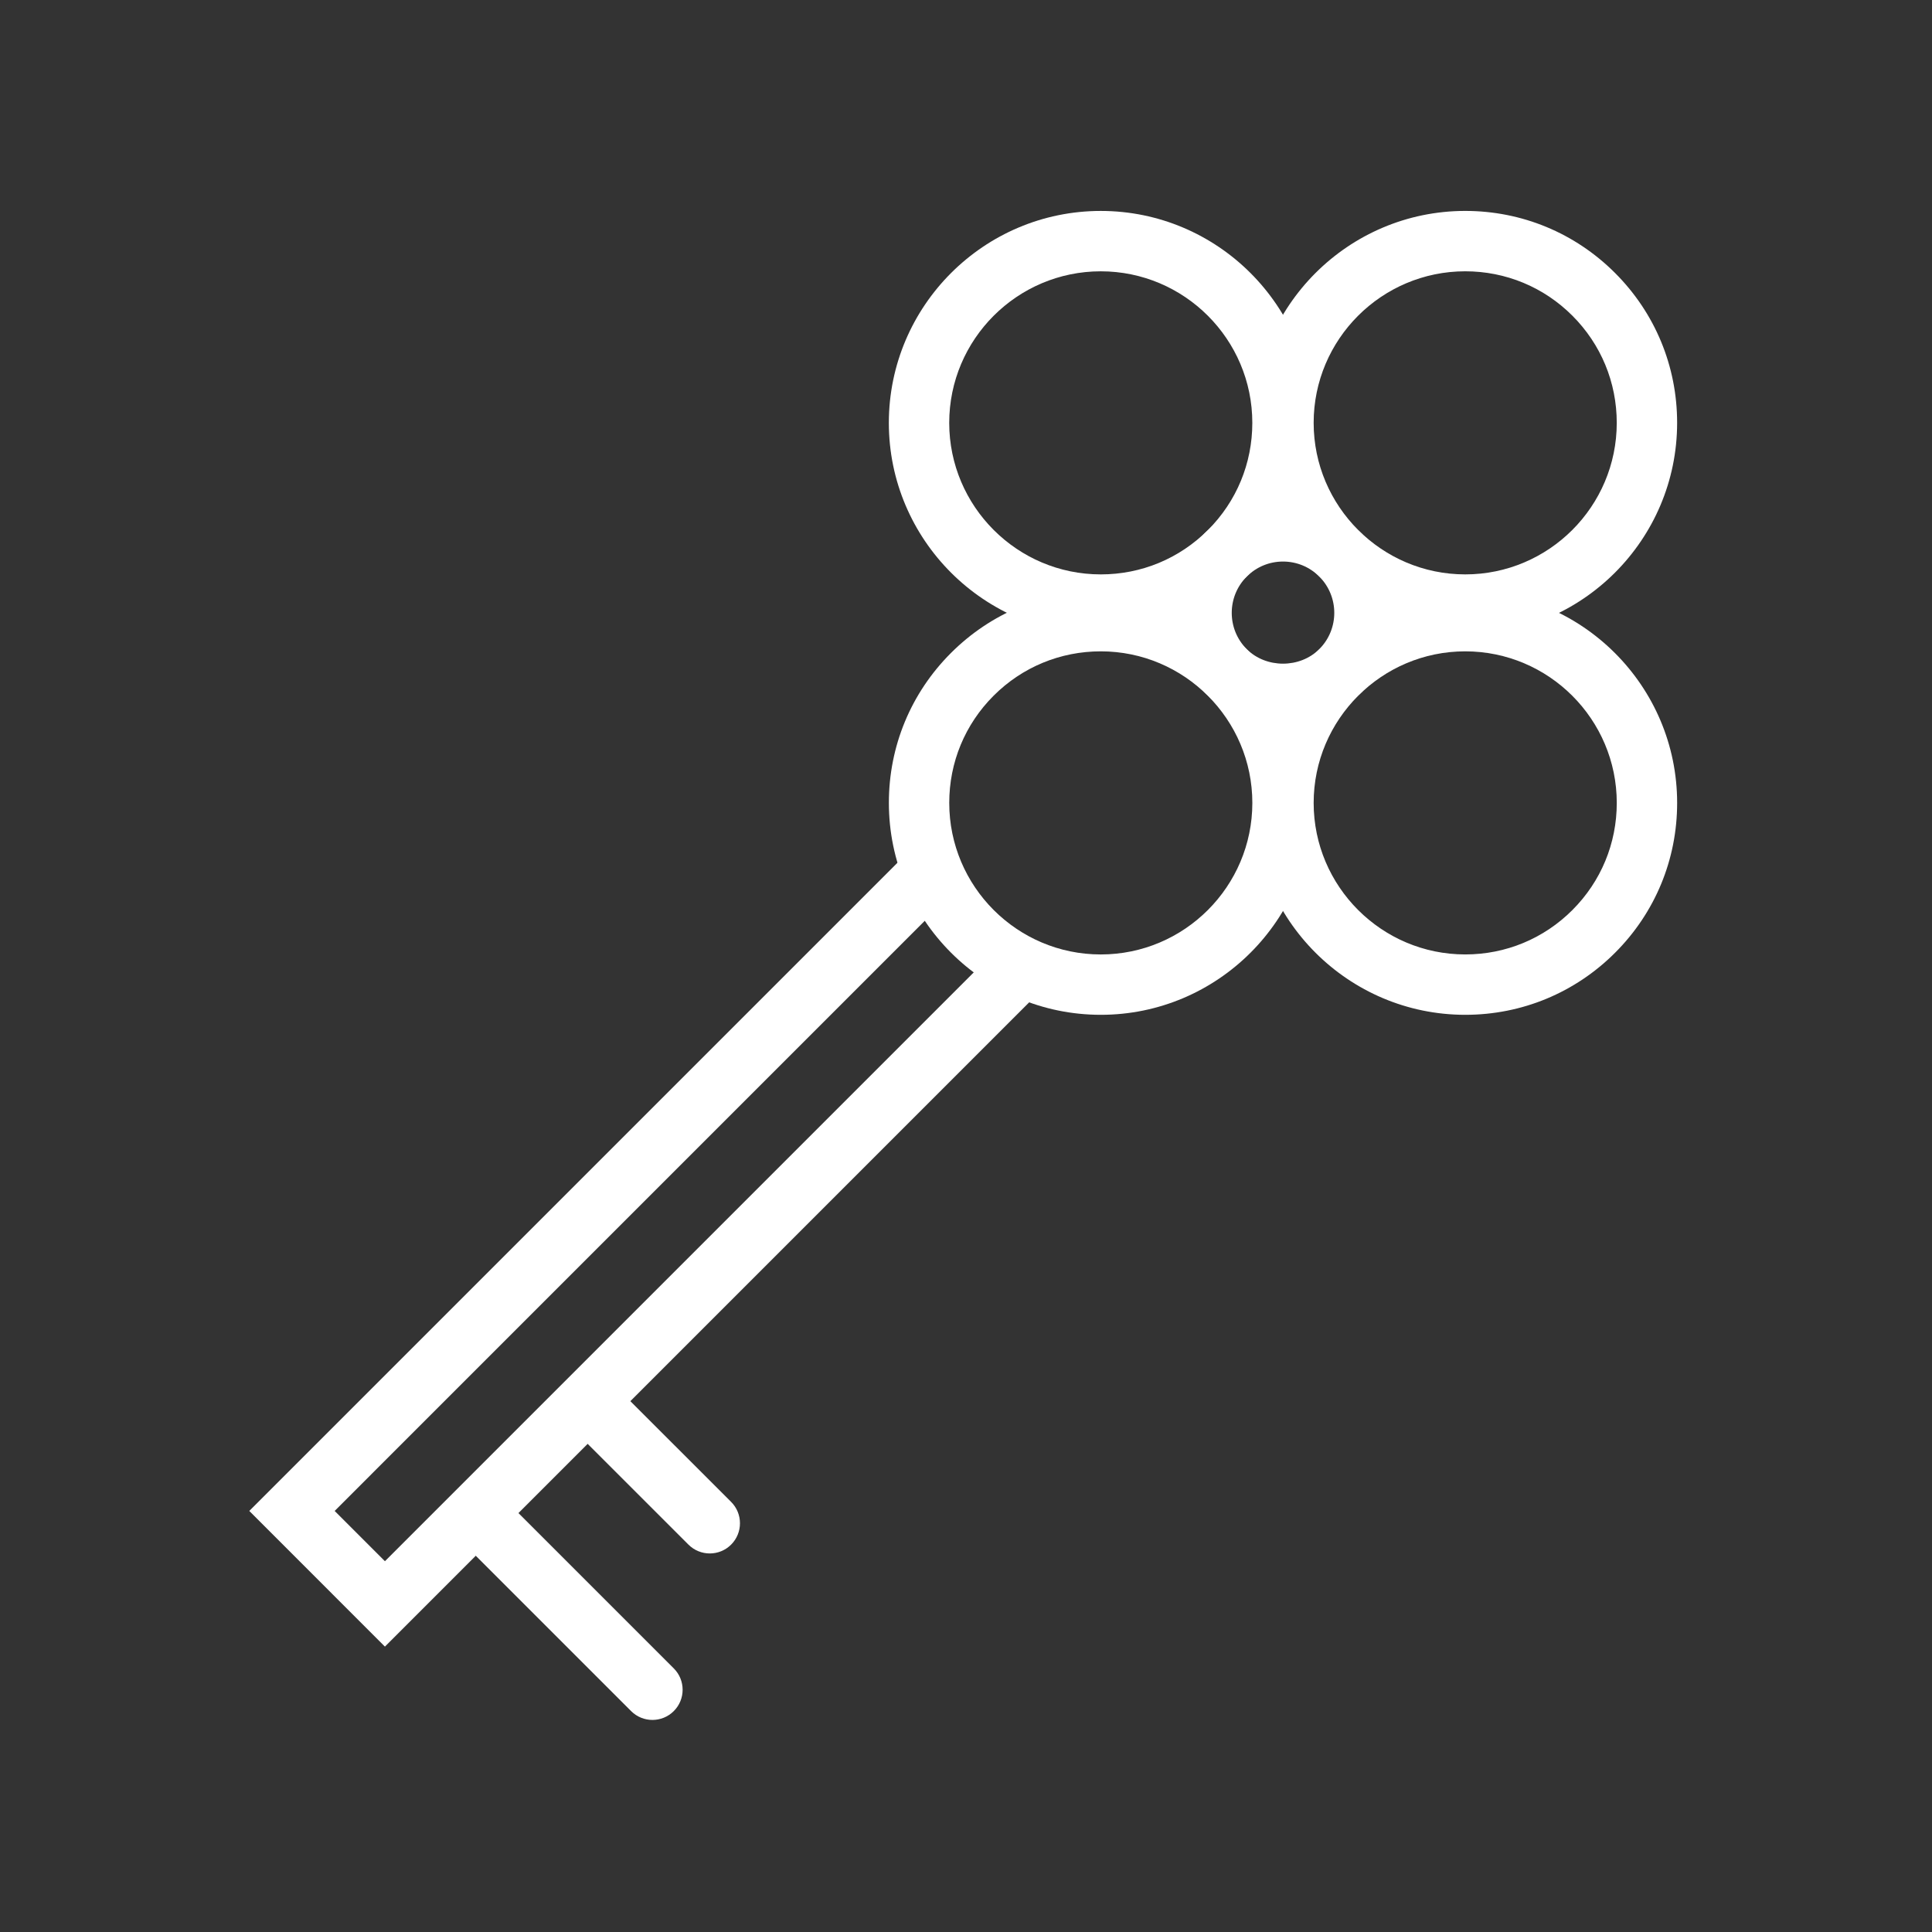 <svg width="128" height="128" viewBox="0 0 128 128" fill="none" xmlns="http://www.w3.org/2000/svg">
<rect x="0" y="0" width="128" height="128" fill="#333333" stroke="none"/>
<path d="M25.502 109.092L16.516 100.104L59.567 57.052C60.348 56.271 61.614 56.271 62.395 57.052C63.176 57.833 63.176 59.099 62.395 59.88L22.172 100.104L25.502 103.435L65.99 62.947C66.771 62.166 68.037 62.166 68.818 62.947C69.599 63.728 69.599 64.994 68.818 65.775L25.502 109.092Z" fill="white"/>
<path d="M47.025 102.92C46.513 102.92 46.002 102.725 45.611 102.334L38.02 94.746C37.239 93.965 37.239 92.698 38.02 91.917C38.799 91.136 40.067 91.137 40.848 91.916L48.439 99.505C49.22 100.286 49.22 101.553 48.439 102.334C48.05 102.725 47.537 102.92 47.025 102.92Z" fill="white"/>
<path d="M43.226 113.95C42.714 113.95 42.203 113.755 41.812 113.364L30.607 102.159C29.826 101.379 29.826 100.111 30.607 99.331C31.388 98.551 32.654 98.551 33.435 99.331L44.64 110.536C45.421 111.316 45.421 112.584 44.64 113.364C44.249 113.755 43.737 113.95 43.226 113.95Z" fill="white"/>
<path d="M97.075 42.055C89.335 42.054 83.035 35.756 83.033 28.015C83.033 20.275 89.332 13.977 97.074 13.974C100.824 13.974 104.35 15.434 107.002 18.086C109.654 20.738 111.115 24.264 111.114 28.014C111.114 35.756 104.816 42.055 97.075 42.055ZM97.075 17.974C91.538 17.975 87.033 22.479 87.033 28.014C87.035 33.549 91.54 38.054 97.075 38.055C102.61 38.055 107.114 33.551 107.114 28.014C107.114 25.332 106.07 22.811 104.174 20.915C102.278 19.019 99.756 17.974 97.075 17.974Z" fill="white"/>
<path d="M97.077 67.234C89.336 67.234 83.035 60.936 83.033 53.195C83.035 45.453 89.335 39.153 97.075 39.153C104.817 39.154 111.115 45.453 111.115 53.195C111.116 56.944 109.656 60.47 107.003 63.122C104.351 65.773 100.826 67.234 97.077 67.234ZM97.075 43.153C91.54 43.154 87.035 47.659 87.033 53.195C87.035 58.73 91.54 63.234 97.077 63.234C99.758 63.234 102.278 62.19 104.175 60.293C106.072 58.396 107.116 55.876 107.115 53.195C107.115 47.659 102.611 43.154 97.075 43.153Z" fill="white"/>
<path d="M72.934 42.055H72.929C65.191 42.055 58.891 35.758 58.888 28.017C58.89 20.273 65.19 13.975 72.93 13.975C80.671 13.976 86.969 20.274 86.969 28.014C86.97 31.763 85.51 35.289 82.859 37.942C80.207 40.594 76.683 42.055 72.934 42.055ZM72.93 17.975C67.395 17.975 62.89 22.479 62.888 28.016C62.891 33.551 67.395 38.055 72.93 38.055H72.934C75.614 38.055 78.134 37.011 80.031 35.114C81.927 33.218 82.97 30.696 82.969 28.015C82.969 22.479 78.465 17.976 72.93 17.975Z" fill="white"/>
<path d="M72.93 67.234C65.188 67.234 58.89 60.935 58.89 53.192C58.889 49.442 60.349 45.917 63 43.265C65.651 40.613 69.179 39.152 72.93 39.152C80.67 39.152 86.969 45.451 86.971 53.194C86.969 60.937 80.67 67.234 72.93 67.234ZM72.93 43.153C70.247 43.153 67.725 44.197 65.828 46.094C63.932 47.99 62.889 50.511 62.89 53.193C62.89 58.731 67.394 63.235 72.93 63.235C78.465 63.235 82.969 58.731 82.971 53.195C82.969 47.658 78.465 43.153 72.93 43.153Z" fill="white"/>
<path d="M85.002 48.003C83.026 48.003 81.169 47.234 79.771 45.836C76.887 42.952 76.887 38.258 79.77 35.373C81.168 33.975 83.027 33.205 85.003 33.205C86.979 33.205 88.837 33.975 90.234 35.373C93.119 38.26 93.117 42.954 90.231 45.837C88.836 47.233 86.979 48.003 85.002 48.003ZM85.003 37.204C84.095 37.204 83.241 37.558 82.599 38.2C81.275 39.526 81.275 41.682 82.599 43.007C83.884 44.29 86.121 44.291 87.405 43.007C88.731 41.682 88.731 39.526 87.406 38.199C86.764 37.558 85.91 37.204 85.003 37.204Z" fill="white"/>
</svg>
